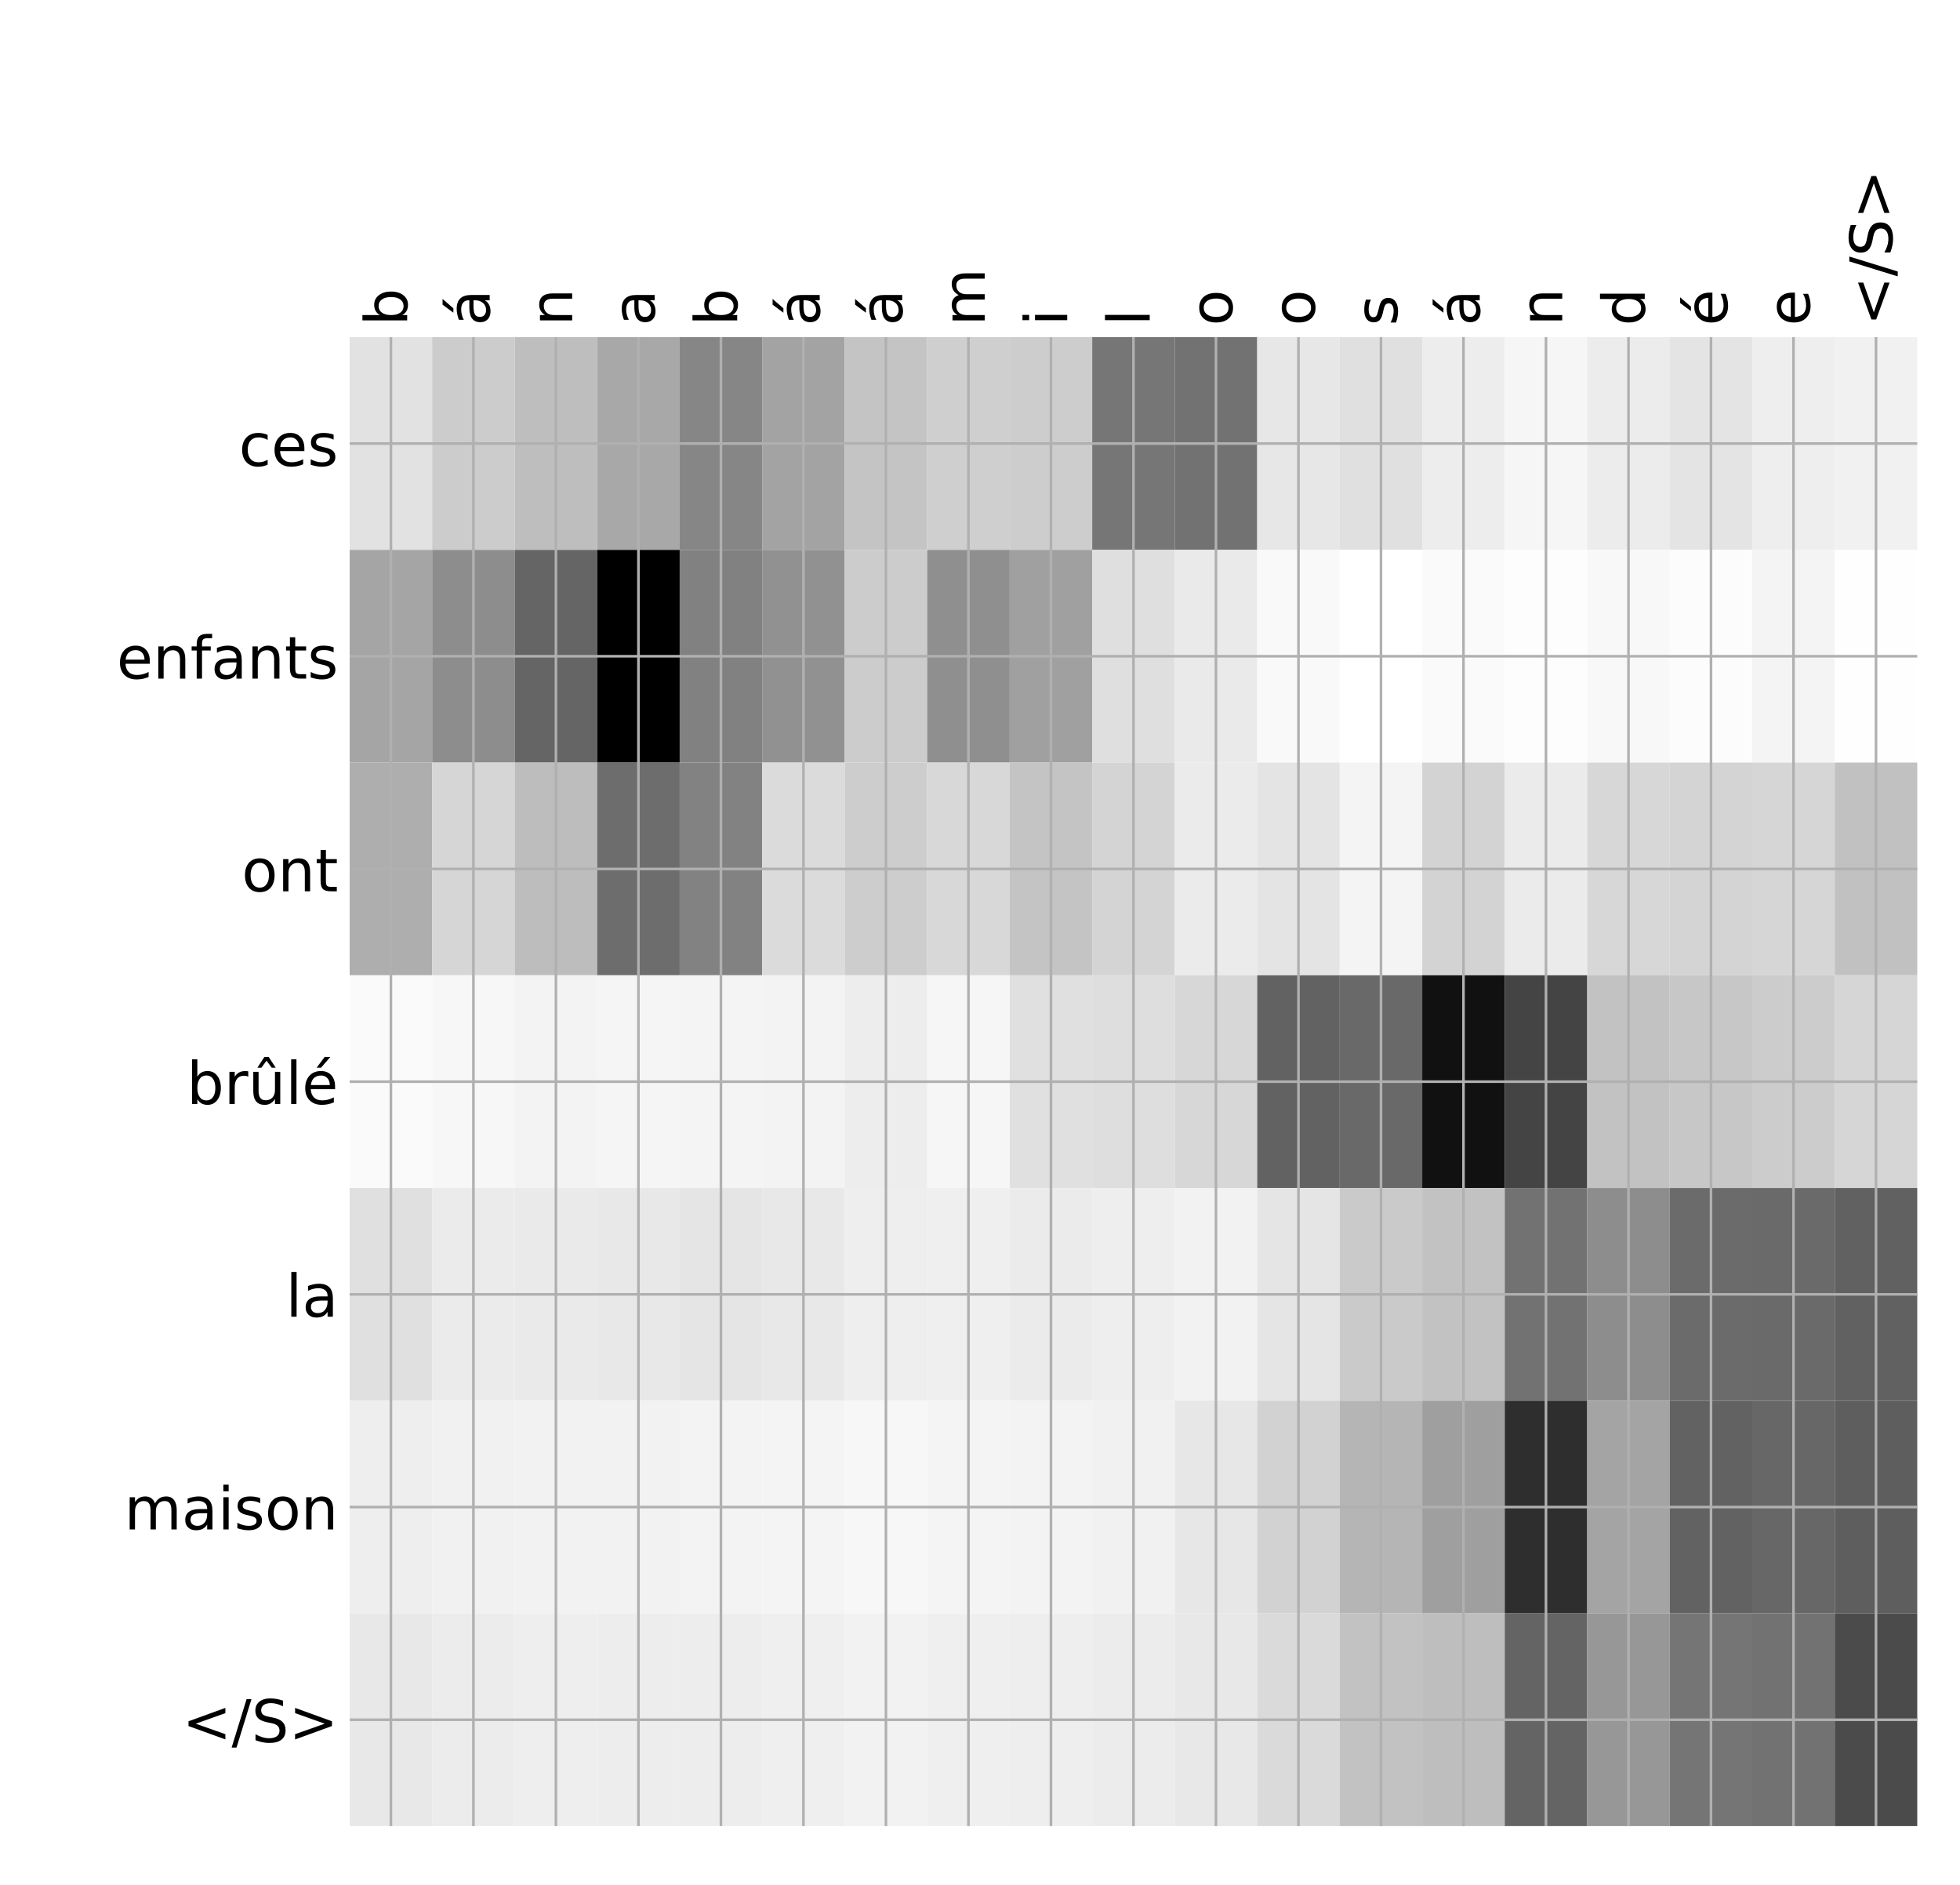 <?xml version="1.0" encoding="utf-8" standalone="no"?>
<!DOCTYPE svg PUBLIC "-//W3C//DTD SVG 1.1//EN"
  "http://www.w3.org/Graphics/SVG/1.1/DTD/svg11.dtd">
<!-- Created with matplotlib (http://matplotlib.org/) -->
<svg height="576pt" version="1.1" viewBox="0 0 599 576" width="599pt" xmlns="http://www.w3.org/2000/svg" xmlns:xlink="http://www.w3.org/1999/xlink">
 <defs>
  <style type="text/css">
*{stroke-linecap:butt;stroke-linejoin:round;}
  </style>
 </defs>
 <g id="figure_1">
  <g id="patch_1">
   <path d="M 0 576 
L 600 576 
L 600 0 
L 0 0 
z
" style="fill:#ffffff;"/>
  </g>
  <g id="axes_1">
   <g id="PolyCollection_1">
    <path clip-path="url(#p0ba48e7a9d)" d="M 106.862 103.033 
L 106.862 168.029 
L 132.076 168.029 
L 132.076 103.033 
L 106.862 103.033 
z
" style="fill:#e2e2e2;"/>
    <path clip-path="url(#p0ba48e7a9d)" d="M 132.076 103.033 
L 132.076 168.029 
L 157.291 168.029 
L 157.291 103.033 
L 132.076 103.033 
z
" style="fill:#cccccc;"/>
    <path clip-path="url(#p0ba48e7a9d)" d="M 157.291 103.033 
L 157.291 168.029 
L 182.505 168.029 
L 182.505 103.033 
L 157.291 103.033 
z
" style="fill:#bebebe;"/>
    <path clip-path="url(#p0ba48e7a9d)" d="M 182.505 103.033 
L 182.505 168.029 
L 207.72 168.029 
L 207.72 103.033 
L 182.505 103.033 
z
" style="fill:#a8a8a8;"/>
    <path clip-path="url(#p0ba48e7a9d)" d="M 207.72 103.033 
L 207.72 168.029 
L 232.934 168.029 
L 232.934 103.033 
L 207.72 103.033 
z
" style="fill:#868686;"/>
    <path clip-path="url(#p0ba48e7a9d)" d="M 232.934 103.033 
L 232.934 168.029 
L 258.149 168.029 
L 258.149 103.033 
L 232.934 103.033 
z
" style="fill:#a3a3a3;"/>
    <path clip-path="url(#p0ba48e7a9d)" d="M 258.149 103.033 
L 258.149 168.029 
L 283.363 168.029 
L 283.363 103.033 
L 258.149 103.033 
z
" style="fill:#c4c4c4;"/>
    <path clip-path="url(#p0ba48e7a9d)" d="M 283.363 103.033 
L 283.363 168.029 
L 308.578 168.029 
L 308.578 103.033 
L 283.363 103.033 
z
" style="fill:#cfcfcf;"/>
    <path clip-path="url(#p0ba48e7a9d)" d="M 308.578 103.033 
L 308.578 168.029 
L 333.792 168.029 
L 333.792 103.033 
L 308.578 103.033 
z
" style="fill:#cdcdcd;"/>
    <path clip-path="url(#p0ba48e7a9d)" d="M 333.792 103.033 
L 333.792 168.029 
L 359.007 168.029 
L 359.007 103.033 
L 333.792 103.033 
z
" style="fill:#767676;"/>
    <path clip-path="url(#p0ba48e7a9d)" d="M 359.007 103.033 
L 359.007 168.029 
L 384.221 168.029 
L 384.221 103.033 
L 359.007 103.033 
z
" style="fill:#727272;"/>
    <path clip-path="url(#p0ba48e7a9d)" d="M 384.221 103.033 
L 384.221 168.029 
L 409.436 168.029 
L 409.436 103.033 
L 384.221 103.033 
z
" style="fill:#e7e7e7;"/>
    <path clip-path="url(#p0ba48e7a9d)" d="M 409.436 103.033 
L 409.436 168.029 
L 434.65 168.029 
L 434.65 103.033 
L 409.436 103.033 
z
" style="fill:#e0e0e0;"/>
    <path clip-path="url(#p0ba48e7a9d)" d="M 434.65 103.033 
L 434.65 168.029 
L 459.865 168.029 
L 459.865 103.033 
L 434.65 103.033 
z
" style="fill:#ededed;"/>
    <path clip-path="url(#p0ba48e7a9d)" d="M 459.865 103.033 
L 459.865 168.029 
L 485.079 168.029 
L 485.079 103.033 
L 459.865 103.033 
z
" style="fill:#f6f6f6;"/>
    <path clip-path="url(#p0ba48e7a9d)" d="M 485.079 103.033 
L 485.079 168.029 
L 510.294 168.029 
L 510.294 103.033 
L 485.079 103.033 
z
" style="fill:#ececec;"/>
    <path clip-path="url(#p0ba48e7a9d)" d="M 510.294 103.033 
L 510.294 168.029 
L 535.508 168.029 
L 535.508 103.033 
L 510.294 103.033 
z
" style="fill:#e4e4e4;"/>
    <path clip-path="url(#p0ba48e7a9d)" d="M 535.508 103.033 
L 535.508 168.029 
L 560.723 168.029 
L 560.723 103.033 
L 535.508 103.033 
z
" style="fill:#eeeeee;"/>
    <path clip-path="url(#p0ba48e7a9d)" d="M 560.723 103.033 
L 560.723 168.029 
L 585.938 168.029 
L 585.938 103.033 
L 560.723 103.033 
z
" style="fill:#f1f1f1;"/>
    <path clip-path="url(#p0ba48e7a9d)" d="M 106.862 168.029 
L 106.862 233.024 
L 132.076 233.024 
L 132.076 168.029 
L 106.862 168.029 
z
" style="fill:#a5a5a5;"/>
    <path clip-path="url(#p0ba48e7a9d)" d="M 132.076 168.029 
L 132.076 233.024 
L 157.291 233.024 
L 157.291 168.029 
L 132.076 168.029 
z
" style="fill:#8d8d8d;"/>
    <path clip-path="url(#p0ba48e7a9d)" d="M 157.291 168.029 
L 157.291 233.024 
L 182.505 233.024 
L 182.505 168.029 
L 157.291 168.029 
z
" style="fill:#656565;"/>
    <path clip-path="url(#p0ba48e7a9d)" d="M 182.505 168.029 
L 182.505 233.024 
L 207.72 233.024 
L 207.72 168.029 
L 182.505 168.029 
z
"/>
    <path clip-path="url(#p0ba48e7a9d)" d="M 207.72 168.029 
L 207.72 233.024 
L 232.934 233.024 
L 232.934 168.029 
L 207.72 168.029 
z
" style="fill:#818181;"/>
    <path clip-path="url(#p0ba48e7a9d)" d="M 232.934 168.029 
L 232.934 233.024 
L 258.149 233.024 
L 258.149 168.029 
L 232.934 168.029 
z
" style="fill:#919191;"/>
    <path clip-path="url(#p0ba48e7a9d)" d="M 258.149 168.029 
L 258.149 233.024 
L 283.363 233.024 
L 283.363 168.029 
L 258.149 168.029 
z
" style="fill:#cccccc;"/>
    <path clip-path="url(#p0ba48e7a9d)" d="M 283.363 168.029 
L 283.363 233.024 
L 308.578 233.024 
L 308.578 168.029 
L 283.363 168.029 
z
" style="fill:#8f8f8f;"/>
    <path clip-path="url(#p0ba48e7a9d)" d="M 308.578 168.029 
L 308.578 233.024 
L 333.792 233.024 
L 333.792 168.029 
L 308.578 168.029 
z
" style="fill:#a0a0a0;"/>
    <path clip-path="url(#p0ba48e7a9d)" d="M 333.792 168.029 
L 333.792 233.024 
L 359.007 233.024 
L 359.007 168.029 
L 333.792 168.029 
z
" style="fill:#dfdfdf;"/>
    <path clip-path="url(#p0ba48e7a9d)" d="M 359.007 168.029 
L 359.007 233.024 
L 384.221 233.024 
L 384.221 168.029 
L 359.007 168.029 
z
" style="fill:#eaeaea;"/>
    <path clip-path="url(#p0ba48e7a9d)" d="M 384.221 168.029 
L 384.221 233.024 
L 409.436 233.024 
L 409.436 168.029 
L 384.221 168.029 
z
" style="fill:#f9f9f9;"/>
    <path clip-path="url(#p0ba48e7a9d)" d="M 409.436 168.029 
L 409.436 233.024 
L 434.65 233.024 
L 434.65 168.029 
L 409.436 168.029 
z
" style="fill:#ffffff;"/>
    <path clip-path="url(#p0ba48e7a9d)" d="M 434.65 168.029 
L 434.65 233.024 
L 459.865 233.024 
L 459.865 168.029 
L 434.65 168.029 
z
" style="fill:#fafafa;"/>
    <path clip-path="url(#p0ba48e7a9d)" d="M 459.865 168.029 
L 459.865 233.024 
L 485.079 233.024 
L 485.079 168.029 
L 459.865 168.029 
z
" style="fill:#fdfdfd;"/>
    <path clip-path="url(#p0ba48e7a9d)" d="M 485.079 168.029 
L 485.079 233.024 
L 510.294 233.024 
L 510.294 168.029 
L 485.079 168.029 
z
" style="fill:#f8f8f8;"/>
    <path clip-path="url(#p0ba48e7a9d)" d="M 510.294 168.029 
L 510.294 233.024 
L 535.508 233.024 
L 535.508 168.029 
L 510.294 168.029 
z
" style="fill:#fcfcfc;"/>
    <path clip-path="url(#p0ba48e7a9d)" d="M 535.508 168.029 
L 535.508 233.024 
L 560.723 233.024 
L 560.723 168.029 
L 535.508 168.029 
z
" style="fill:#f4f4f4;"/>
    <path clip-path="url(#p0ba48e7a9d)" d="M 560.723 168.029 
L 560.723 233.024 
L 585.938 233.024 
L 585.938 168.029 
L 560.723 168.029 
z
" style="fill:#fefefe;"/>
    <path clip-path="url(#p0ba48e7a9d)" d="M 106.862 233.024 
L 106.862 298.019 
L 132.076 298.019 
L 132.076 233.024 
L 106.862 233.024 
z
" style="fill:#aeaeae;"/>
    <path clip-path="url(#p0ba48e7a9d)" d="M 132.076 233.024 
L 132.076 298.019 
L 157.291 298.019 
L 157.291 233.024 
L 132.076 233.024 
z
" style="fill:#d6d6d6;"/>
    <path clip-path="url(#p0ba48e7a9d)" d="M 157.291 233.024 
L 157.291 298.019 
L 182.505 298.019 
L 182.505 233.024 
L 157.291 233.024 
z
" style="fill:#bdbdbd;"/>
    <path clip-path="url(#p0ba48e7a9d)" d="M 182.505 233.024 
L 182.505 298.019 
L 207.72 298.019 
L 207.72 233.024 
L 182.505 233.024 
z
" style="fill:#6d6d6d;"/>
    <path clip-path="url(#p0ba48e7a9d)" d="M 207.72 233.024 
L 207.72 298.019 
L 232.934 298.019 
L 232.934 233.024 
L 207.72 233.024 
z
" style="fill:#828282;"/>
    <path clip-path="url(#p0ba48e7a9d)" d="M 232.934 233.024 
L 232.934 298.019 
L 258.149 298.019 
L 258.149 233.024 
L 232.934 233.024 
z
" style="fill:#dbdbdb;"/>
    <path clip-path="url(#p0ba48e7a9d)" d="M 258.149 233.024 
L 258.149 298.019 
L 283.363 298.019 
L 283.363 233.024 
L 258.149 233.024 
z
" style="fill:#cdcdcd;"/>
    <path clip-path="url(#p0ba48e7a9d)" d="M 283.363 233.024 
L 283.363 298.019 
L 308.578 298.019 
L 308.578 233.024 
L 283.363 233.024 
z
" style="fill:#d8d8d8;"/>
    <path clip-path="url(#p0ba48e7a9d)" d="M 308.578 233.024 
L 308.578 298.019 
L 333.792 298.019 
L 333.792 233.024 
L 308.578 233.024 
z
" style="fill:#c4c4c4;"/>
    <path clip-path="url(#p0ba48e7a9d)" d="M 333.792 233.024 
L 333.792 298.019 
L 359.007 298.019 
L 359.007 233.024 
L 333.792 233.024 
z
" style="fill:#d4d4d4;"/>
    <path clip-path="url(#p0ba48e7a9d)" d="M 359.007 233.024 
L 359.007 298.019 
L 384.221 298.019 
L 384.221 233.024 
L 359.007 233.024 
z
" style="fill:#ebebeb;"/>
    <path clip-path="url(#p0ba48e7a9d)" d="M 384.221 233.024 
L 384.221 298.019 
L 409.436 298.019 
L 409.436 233.024 
L 384.221 233.024 
z
" style="fill:#e4e4e4;"/>
    <path clip-path="url(#p0ba48e7a9d)" d="M 409.436 233.024 
L 409.436 298.019 
L 434.65 298.019 
L 434.65 233.024 
L 409.436 233.024 
z
" style="fill:#f4f4f4;"/>
    <path clip-path="url(#p0ba48e7a9d)" d="M 434.65 233.024 
L 434.65 298.019 
L 459.865 298.019 
L 459.865 233.024 
L 434.65 233.024 
z
" style="fill:#d3d3d3;"/>
    <path clip-path="url(#p0ba48e7a9d)" d="M 459.865 233.024 
L 459.865 298.019 
L 485.079 298.019 
L 485.079 233.024 
L 459.865 233.024 
z
" style="fill:#ebebeb;"/>
    <path clip-path="url(#p0ba48e7a9d)" d="M 485.079 233.024 
L 485.079 298.019 
L 510.294 298.019 
L 510.294 233.024 
L 485.079 233.024 
z
" style="fill:#d7d7d7;"/>
    <path clip-path="url(#p0ba48e7a9d)" d="M 510.294 233.024 
L 510.294 298.019 
L 535.508 298.019 
L 535.508 233.024 
L 510.294 233.024 
z
" style="fill:#d4d4d4;"/>
    <path clip-path="url(#p0ba48e7a9d)" d="M 535.508 233.024 
L 535.508 298.019 
L 560.723 298.019 
L 560.723 233.024 
L 535.508 233.024 
z
" style="fill:#d6d6d6;"/>
    <path clip-path="url(#p0ba48e7a9d)" d="M 560.723 233.024 
L 560.723 298.019 
L 585.938 298.019 
L 585.938 233.024 
L 560.723 233.024 
z
" style="fill:#c1c1c1;"/>
    <path clip-path="url(#p0ba48e7a9d)" d="M 106.862 298.019 
L 106.862 363.014 
L 132.076 363.014 
L 132.076 298.019 
L 106.862 298.019 
z
" style="fill:#fafafa;"/>
    <path clip-path="url(#p0ba48e7a9d)" d="M 132.076 298.019 
L 132.076 363.014 
L 157.291 363.014 
L 157.291 298.019 
L 132.076 298.019 
z
" style="fill:#f7f7f7;"/>
    <path clip-path="url(#p0ba48e7a9d)" d="M 157.291 298.019 
L 157.291 363.014 
L 182.505 363.014 
L 182.505 298.019 
L 157.291 298.019 
z
" style="fill:#f3f3f3;"/>
    <path clip-path="url(#p0ba48e7a9d)" d="M 182.505 298.019 
L 182.505 363.014 
L 207.72 363.014 
L 207.72 298.019 
L 182.505 298.019 
z
" style="fill:#f5f5f5;"/>
    <path clip-path="url(#p0ba48e7a9d)" d="M 207.72 298.019 
L 207.72 363.014 
L 232.934 363.014 
L 232.934 298.019 
L 207.72 298.019 
z
" style="fill:#f4f4f4;"/>
    <path clip-path="url(#p0ba48e7a9d)" d="M 232.934 298.019 
L 232.934 363.014 
L 258.149 363.014 
L 258.149 298.019 
L 232.934 298.019 
z
" style="fill:#f3f3f3;"/>
    <path clip-path="url(#p0ba48e7a9d)" d="M 258.149 298.019 
L 258.149 363.014 
L 283.363 363.014 
L 283.363 298.019 
L 258.149 298.019 
z
" style="fill:#ededed;"/>
    <path clip-path="url(#p0ba48e7a9d)" d="M 283.363 298.019 
L 283.363 363.014 
L 308.578 363.014 
L 308.578 298.019 
L 283.363 298.019 
z
" style="fill:#f6f6f6;"/>
    <path clip-path="url(#p0ba48e7a9d)" d="M 308.578 298.019 
L 308.578 363.014 
L 333.792 363.014 
L 333.792 298.019 
L 308.578 298.019 
z
" style="fill:#e0e0e0;"/>
    <path clip-path="url(#p0ba48e7a9d)" d="M 333.792 298.019 
L 333.792 363.014 
L 359.007 363.014 
L 359.007 298.019 
L 333.792 298.019 
z
" style="fill:#dedede;"/>
    <path clip-path="url(#p0ba48e7a9d)" d="M 359.007 298.019 
L 359.007 363.014 
L 384.221 363.014 
L 384.221 298.019 
L 359.007 298.019 
z
" style="fill:#d7d7d7;"/>
    <path clip-path="url(#p0ba48e7a9d)" d="M 384.221 298.019 
L 384.221 363.014 
L 409.436 363.014 
L 409.436 298.019 
L 384.221 298.019 
z
" style="fill:#626262;"/>
    <path clip-path="url(#p0ba48e7a9d)" d="M 409.436 298.019 
L 409.436 363.014 
L 434.65 363.014 
L 434.65 298.019 
L 409.436 298.019 
z
" style="fill:#696969;"/>
    <path clip-path="url(#p0ba48e7a9d)" d="M 434.65 298.019 
L 434.65 363.014 
L 459.865 363.014 
L 459.865 298.019 
L 434.65 298.019 
z
" style="fill:#111111;"/>
    <path clip-path="url(#p0ba48e7a9d)" d="M 459.865 298.019 
L 459.865 363.014 
L 485.079 363.014 
L 485.079 298.019 
L 459.865 298.019 
z
" style="fill:#444444;"/>
    <path clip-path="url(#p0ba48e7a9d)" d="M 485.079 298.019 
L 485.079 363.014 
L 510.294 363.014 
L 510.294 298.019 
L 485.079 298.019 
z
" style="fill:#c2c2c2;"/>
    <path clip-path="url(#p0ba48e7a9d)" d="M 510.294 298.019 
L 510.294 363.014 
L 535.508 363.014 
L 535.508 298.019 
L 510.294 298.019 
z
" style="fill:#c7c7c7;"/>
    <path clip-path="url(#p0ba48e7a9d)" d="M 535.508 298.019 
L 535.508 363.014 
L 560.723 363.014 
L 560.723 298.019 
L 535.508 298.019 
z
" style="fill:#cccccc;"/>
    <path clip-path="url(#p0ba48e7a9d)" d="M 560.723 298.019 
L 560.723 363.014 
L 585.938 363.014 
L 585.938 298.019 
L 560.723 298.019 
z
" style="fill:#d6d6d6;"/>
    <path clip-path="url(#p0ba48e7a9d)" d="M 106.862 363.014 
L 106.862 428.01 
L 132.076 428.01 
L 132.076 363.014 
L 106.862 363.014 
z
" style="fill:#e0e0e0;"/>
    <path clip-path="url(#p0ba48e7a9d)" d="M 132.076 363.014 
L 132.076 428.01 
L 157.291 428.01 
L 157.291 363.014 
L 132.076 363.014 
z
" style="fill:#ebebeb;"/>
    <path clip-path="url(#p0ba48e7a9d)" d="M 157.291 363.014 
L 157.291 428.01 
L 182.505 428.01 
L 182.505 363.014 
L 157.291 363.014 
z
" style="fill:#eaeaea;"/>
    <path clip-path="url(#p0ba48e7a9d)" d="M 182.505 363.014 
L 182.505 428.01 
L 207.72 428.01 
L 207.72 363.014 
L 182.505 363.014 
z
" style="fill:#e8e8e8;"/>
    <path clip-path="url(#p0ba48e7a9d)" d="M 207.72 363.014 
L 207.72 428.01 
L 232.934 428.01 
L 232.934 363.014 
L 207.72 363.014 
z
" style="fill:#e5e5e5;"/>
    <path clip-path="url(#p0ba48e7a9d)" d="M 232.934 363.014 
L 232.934 428.01 
L 258.149 428.01 
L 258.149 363.014 
L 232.934 363.014 
z
" style="fill:#e8e8e8;"/>
    <path clip-path="url(#p0ba48e7a9d)" d="M 258.149 363.014 
L 258.149 428.01 
L 283.363 428.01 
L 283.363 363.014 
L 258.149 363.014 
z
" style="fill:#eeeeee;"/>
    <path clip-path="url(#p0ba48e7a9d)" d="M 283.363 363.014 
L 283.363 428.01 
L 308.578 428.01 
L 308.578 363.014 
L 283.363 363.014 
z
" style="fill:#efefef;"/>
    <path clip-path="url(#p0ba48e7a9d)" d="M 308.578 363.014 
L 308.578 428.01 
L 333.792 428.01 
L 333.792 363.014 
L 308.578 363.014 
z
" style="fill:#ebebeb;"/>
    <path clip-path="url(#p0ba48e7a9d)" d="M 333.792 363.014 
L 333.792 428.01 
L 359.007 428.01 
L 359.007 363.014 
L 333.792 363.014 
z
" style="fill:#eeeeee;"/>
    <path clip-path="url(#p0ba48e7a9d)" d="M 359.007 363.014 
L 359.007 428.01 
L 384.221 428.01 
L 384.221 363.014 
L 359.007 363.014 
z
" style="fill:#f2f2f2;"/>
    <path clip-path="url(#p0ba48e7a9d)" d="M 384.221 363.014 
L 384.221 428.01 
L 409.436 428.01 
L 409.436 363.014 
L 384.221 363.014 
z
" style="fill:#e5e5e5;"/>
    <path clip-path="url(#p0ba48e7a9d)" d="M 409.436 363.014 
L 409.436 428.01 
L 434.65 428.01 
L 434.65 363.014 
L 409.436 363.014 
z
" style="fill:#cacaca;"/>
    <path clip-path="url(#p0ba48e7a9d)" d="M 434.65 363.014 
L 434.65 428.01 
L 459.865 428.01 
L 459.865 363.014 
L 434.65 363.014 
z
" style="fill:#c2c2c2;"/>
    <path clip-path="url(#p0ba48e7a9d)" d="M 459.865 363.014 
L 459.865 428.01 
L 485.079 428.01 
L 485.079 363.014 
L 459.865 363.014 
z
" style="fill:#727272;"/>
    <path clip-path="url(#p0ba48e7a9d)" d="M 485.079 363.014 
L 485.079 428.01 
L 510.294 428.01 
L 510.294 363.014 
L 485.079 363.014 
z
" style="fill:#8d8d8d;"/>
    <path clip-path="url(#p0ba48e7a9d)" d="M 510.294 363.014 
L 510.294 428.01 
L 535.508 428.01 
L 535.508 363.014 
L 510.294 363.014 
z
" style="fill:#6b6b6b;"/>
    <path clip-path="url(#p0ba48e7a9d)" d="M 535.508 363.014 
L 535.508 428.01 
L 560.723 428.01 
L 560.723 363.014 
L 535.508 363.014 
z
" style="fill:#6a6a6a;"/>
    <path clip-path="url(#p0ba48e7a9d)" d="M 560.723 363.014 
L 560.723 428.01 
L 585.938 428.01 
L 585.938 363.014 
L 560.723 363.014 
z
" style="fill:#616161;"/>
    <path clip-path="url(#p0ba48e7a9d)" d="M 106.862 428.01 
L 106.862 493.005 
L 132.076 493.005 
L 132.076 428.01 
L 106.862 428.01 
z
" style="fill:#eeeeee;"/>
    <path clip-path="url(#p0ba48e7a9d)" d="M 132.076 428.01 
L 132.076 493.005 
L 157.291 493.005 
L 157.291 428.01 
L 132.076 428.01 
z
" style="fill:#f1f1f1;"/>
    <path clip-path="url(#p0ba48e7a9d)" d="M 157.291 428.01 
L 157.291 493.005 
L 182.505 493.005 
L 182.505 428.01 
L 157.291 428.01 
z
" style="fill:#f2f2f2;"/>
    <path clip-path="url(#p0ba48e7a9d)" d="M 182.505 428.01 
L 182.505 493.005 
L 207.72 493.005 
L 207.72 428.01 
L 182.505 428.01 
z
" style="fill:#f2f2f2;"/>
    <path clip-path="url(#p0ba48e7a9d)" d="M 207.72 428.01 
L 207.72 493.005 
L 232.934 493.005 
L 232.934 428.01 
L 207.72 428.01 
z
" style="fill:#f3f3f3;"/>
    <path clip-path="url(#p0ba48e7a9d)" d="M 232.934 428.01 
L 232.934 493.005 
L 258.149 493.005 
L 258.149 428.01 
L 232.934 428.01 
z
" style="fill:#f4f4f4;"/>
    <path clip-path="url(#p0ba48e7a9d)" d="M 258.149 428.01 
L 258.149 493.005 
L 283.363 493.005 
L 283.363 428.01 
L 258.149 428.01 
z
" style="fill:#f7f7f7;"/>
    <path clip-path="url(#p0ba48e7a9d)" d="M 283.363 428.01 
L 283.363 493.005 
L 308.578 493.005 
L 308.578 428.01 
L 283.363 428.01 
z
" style="fill:#f4f4f4;"/>
    <path clip-path="url(#p0ba48e7a9d)" d="M 308.578 428.01 
L 308.578 493.005 
L 333.792 493.005 
L 333.792 428.01 
L 308.578 428.01 
z
" style="fill:#f3f3f3;"/>
    <path clip-path="url(#p0ba48e7a9d)" d="M 333.792 428.01 
L 333.792 493.005 
L 359.007 493.005 
L 359.007 428.01 
L 333.792 428.01 
z
" style="fill:#f1f1f1;"/>
    <path clip-path="url(#p0ba48e7a9d)" d="M 359.007 428.01 
L 359.007 493.005 
L 384.221 493.005 
L 384.221 428.01 
L 359.007 428.01 
z
" style="fill:#e7e7e7;"/>
    <path clip-path="url(#p0ba48e7a9d)" d="M 384.221 428.01 
L 384.221 493.005 
L 409.436 493.005 
L 409.436 428.01 
L 384.221 428.01 
z
" style="fill:#d2d2d2;"/>
    <path clip-path="url(#p0ba48e7a9d)" d="M 409.436 428.01 
L 409.436 493.005 
L 434.65 493.005 
L 434.65 428.01 
L 409.436 428.01 
z
" style="fill:#b5b5b5;"/>
    <path clip-path="url(#p0ba48e7a9d)" d="M 434.65 428.01 
L 434.65 493.005 
L 459.865 493.005 
L 459.865 428.01 
L 434.65 428.01 
z
" style="fill:#9f9f9f;"/>
    <path clip-path="url(#p0ba48e7a9d)" d="M 459.865 428.01 
L 459.865 493.005 
L 485.079 493.005 
L 485.079 428.01 
L 459.865 428.01 
z
" style="fill:#2e2e2e;"/>
    <path clip-path="url(#p0ba48e7a9d)" d="M 485.079 428.01 
L 485.079 493.005 
L 510.294 493.005 
L 510.294 428.01 
L 485.079 428.01 
z
" style="fill:#a4a4a4;"/>
    <path clip-path="url(#p0ba48e7a9d)" d="M 510.294 428.01 
L 510.294 493.005 
L 535.508 493.005 
L 535.508 428.01 
L 510.294 428.01 
z
" style="fill:#626262;"/>
    <path clip-path="url(#p0ba48e7a9d)" d="M 535.508 428.01 
L 535.508 493.005 
L 560.723 493.005 
L 560.723 428.01 
L 535.508 428.01 
z
" style="fill:#676767;"/>
    <path clip-path="url(#p0ba48e7a9d)" d="M 560.723 428.01 
L 560.723 493.005 
L 585.938 493.005 
L 585.938 428.01 
L 560.723 428.01 
z
" style="fill:#5e5e5e;"/>
    <path clip-path="url(#p0ba48e7a9d)" d="M 106.862 493.005 
L 106.862 558 
L 132.076 558 
L 132.076 493.005 
L 106.862 493.005 
z
" style="fill:#e8e8e8;"/>
    <path clip-path="url(#p0ba48e7a9d)" d="M 132.076 493.005 
L 132.076 558 
L 157.291 558 
L 157.291 493.005 
L 132.076 493.005 
z
" style="fill:#ececec;"/>
    <path clip-path="url(#p0ba48e7a9d)" d="M 157.291 493.005 
L 157.291 558 
L 182.505 558 
L 182.505 493.005 
L 157.291 493.005 
z
" style="fill:#eeeeee;"/>
    <path clip-path="url(#p0ba48e7a9d)" d="M 182.505 493.005 
L 182.505 558 
L 207.72 558 
L 207.72 493.005 
L 182.505 493.005 
z
" style="fill:#ededed;"/>
    <path clip-path="url(#p0ba48e7a9d)" d="M 207.72 493.005 
L 207.72 558 
L 232.934 558 
L 232.934 493.005 
L 207.72 493.005 
z
" style="fill:#ededed;"/>
    <path clip-path="url(#p0ba48e7a9d)" d="M 232.934 493.005 
L 232.934 558 
L 258.149 558 
L 258.149 493.005 
L 232.934 493.005 
z
" style="fill:#efefef;"/>
    <path clip-path="url(#p0ba48e7a9d)" d="M 258.149 493.005 
L 258.149 558 
L 283.363 558 
L 283.363 493.005 
L 258.149 493.005 
z
" style="fill:#f2f2f2;"/>
    <path clip-path="url(#p0ba48e7a9d)" d="M 283.363 493.005 
L 283.363 558 
L 308.578 558 
L 308.578 493.005 
L 283.363 493.005 
z
" style="fill:#efefef;"/>
    <path clip-path="url(#p0ba48e7a9d)" d="M 308.578 493.005 
L 308.578 558 
L 333.792 558 
L 333.792 493.005 
L 308.578 493.005 
z
" style="fill:#eeeeee;"/>
    <path clip-path="url(#p0ba48e7a9d)" d="M 333.792 493.005 
L 333.792 558 
L 359.007 558 
L 359.007 493.005 
L 333.792 493.005 
z
" style="fill:#ececec;"/>
    <path clip-path="url(#p0ba48e7a9d)" d="M 359.007 493.005 
L 359.007 558 
L 384.221 558 
L 384.221 493.005 
L 359.007 493.005 
z
" style="fill:#e8e8e8;"/>
    <path clip-path="url(#p0ba48e7a9d)" d="M 384.221 493.005 
L 384.221 558 
L 409.436 558 
L 409.436 493.005 
L 384.221 493.005 
z
" style="fill:#dadada;"/>
    <path clip-path="url(#p0ba48e7a9d)" d="M 409.436 493.005 
L 409.436 558 
L 434.65 558 
L 434.65 493.005 
L 409.436 493.005 
z
" style="fill:#c2c2c2;"/>
    <path clip-path="url(#p0ba48e7a9d)" d="M 434.65 493.005 
L 434.65 558 
L 459.865 558 
L 459.865 493.005 
L 434.65 493.005 
z
" style="fill:#bebebe;"/>
    <path clip-path="url(#p0ba48e7a9d)" d="M 459.865 493.005 
L 459.865 558 
L 485.079 558 
L 485.079 493.005 
L 459.865 493.005 
z
" style="fill:#646464;"/>
    <path clip-path="url(#p0ba48e7a9d)" d="M 485.079 493.005 
L 485.079 558 
L 510.294 558 
L 510.294 493.005 
L 485.079 493.005 
z
" style="fill:#979797;"/>
    <path clip-path="url(#p0ba48e7a9d)" d="M 510.294 493.005 
L 510.294 558 
L 535.508 558 
L 535.508 493.005 
L 510.294 493.005 
z
" style="fill:#757575;"/>
    <path clip-path="url(#p0ba48e7a9d)" d="M 535.508 493.005 
L 535.508 558 
L 560.723 558 
L 560.723 493.005 
L 535.508 493.005 
z
" style="fill:#727272;"/>
    <path clip-path="url(#p0ba48e7a9d)" d="M 560.723 493.005 
L 560.723 558 
L 585.938 558 
L 585.938 493.005 
L 560.723 493.005 
z
" style="fill:#4b4b4b;"/>
   </g>
   <g id="matplotlib.axis_1">
    <g id="xtick_1">
     <g id="line2d_1">
      <path clip-path="url(#p0ba48e7a9d)" d="M 119.469 558 
L 119.469 103.033 
" style="fill:none;stroke:#b0b0b0;stroke-linecap:square;stroke-width:0.8;"/>
     </g>
     <g id="line2d_2"/>
     <g id="text_1">
      <!-- b -->
      <defs>
       <path d="M 48.688 27.297 
Q 48.688 37.203 44.609 42.844 
Q 40.531 48.484 33.406 48.484 
Q 26.266 48.484 22.188 42.844 
Q 18.109 37.203 18.109 27.297 
Q 18.109 17.391 22.188 11.75 
Q 26.266 6.109 33.406 6.109 
Q 40.531 6.109 44.609 11.75 
Q 48.688 17.391 48.688 27.297 
z
M 18.109 46.391 
Q 20.953 51.266 25.266 53.625 
Q 29.594 56 35.594 56 
Q 45.562 56 51.781 48.094 
Q 58.016 40.188 58.016 27.297 
Q 58.016 14.406 51.781 6.484 
Q 45.562 -1.422 35.594 -1.422 
Q 29.594 -1.422 25.266 0.953 
Q 20.953 3.328 18.109 8.203 
L 18.109 0 
L 9.078 0 
L 9.078 75.984 
L 18.109 75.984 
z
" id="DejaVuSans-62"/>
      </defs>
      <g transform="translate(124.436 99.533)rotate(-90)scale(0.18 -0.18)">
       <use xlink:href="#DejaVuSans-62"/>
      </g>
     </g>
    </g>
    <g id="xtick_2">
     <g id="line2d_3">
      <path clip-path="url(#p0ba48e7a9d)" d="M 144.684 558 
L 144.684 103.033 
" style="fill:none;stroke:#b0b0b0;stroke-linecap:square;stroke-width:0.8;"/>
     </g>
     <g id="line2d_4"/>
     <g id="text_2">
      <!-- á -->
      <defs>
       <path d="M 34.281 27.484 
Q 23.391 27.484 19.188 25 
Q 14.984 22.516 14.984 16.5 
Q 14.984 11.719 18.141 8.906 
Q 21.297 6.109 26.703 6.109 
Q 34.188 6.109 38.703 11.406 
Q 43.219 16.703 43.219 25.484 
L 43.219 27.484 
z
M 52.203 31.203 
L 52.203 0 
L 43.219 0 
L 43.219 8.297 
Q 40.141 3.328 35.547 0.953 
Q 30.953 -1.422 24.312 -1.422 
Q 15.922 -1.422 10.953 3.297 
Q 6 8.016 6 15.922 
Q 6 25.141 12.172 29.828 
Q 18.359 34.516 30.609 34.516 
L 43.219 34.516 
L 43.219 35.406 
Q 43.219 41.609 39.141 45 
Q 35.062 48.391 27.688 48.391 
Q 23 48.391 18.547 47.266 
Q 14.109 46.141 10.016 43.891 
L 10.016 52.203 
Q 14.938 54.109 19.578 55.047 
Q 24.219 56 28.609 56 
Q 40.484 56 46.344 49.844 
Q 52.203 43.703 52.203 31.203 
z
M 35.781 79.984 
L 45.5 79.984 
L 29.594 61.625 
L 22.109 61.625 
z
" id="DejaVuSans-e1"/>
      </defs>
      <g transform="translate(149.651 99.533)rotate(-90)scale(0.18 -0.18)">
       <use xlink:href="#DejaVuSans-e1"/>
      </g>
     </g>
    </g>
    <g id="xtick_3">
     <g id="line2d_5">
      <path clip-path="url(#p0ba48e7a9d)" d="M 169.898 558 
L 169.898 103.033 
" style="fill:none;stroke:#b0b0b0;stroke-linecap:square;stroke-width:0.8;"/>
     </g>
     <g id="line2d_6"/>
     <g id="text_3">
      <!-- n -->
      <defs>
       <path d="M 54.891 33.016 
L 54.891 0 
L 45.906 0 
L 45.906 32.719 
Q 45.906 40.484 42.875 44.328 
Q 39.844 48.188 33.797 48.188 
Q 26.516 48.188 22.312 43.547 
Q 18.109 38.922 18.109 30.906 
L 18.109 0 
L 9.078 0 
L 9.078 54.688 
L 18.109 54.688 
L 18.109 46.188 
Q 21.344 51.125 25.703 53.562 
Q 30.078 56 35.797 56 
Q 45.219 56 50.047 50.172 
Q 54.891 44.344 54.891 33.016 
z
" id="DejaVuSans-6e"/>
      </defs>
      <g transform="translate(174.865 99.533)rotate(-90)scale(0.18 -0.18)">
       <use xlink:href="#DejaVuSans-6e"/>
      </g>
     </g>
    </g>
    <g id="xtick_4">
     <g id="line2d_7">
      <path clip-path="url(#p0ba48e7a9d)" d="M 195.113 558 
L 195.113 103.033 
" style="fill:none;stroke:#b0b0b0;stroke-linecap:square;stroke-width:0.8;"/>
     </g>
     <g id="line2d_8"/>
     <g id="text_4">
      <!-- a -->
      <defs>
       <path d="M 34.281 27.484 
Q 23.391 27.484 19.188 25 
Q 14.984 22.516 14.984 16.5 
Q 14.984 11.719 18.141 8.906 
Q 21.297 6.109 26.703 6.109 
Q 34.188 6.109 38.703 11.406 
Q 43.219 16.703 43.219 25.484 
L 43.219 27.484 
z
M 52.203 31.203 
L 52.203 0 
L 43.219 0 
L 43.219 8.297 
Q 40.141 3.328 35.547 0.953 
Q 30.953 -1.422 24.312 -1.422 
Q 15.922 -1.422 10.953 3.297 
Q 6 8.016 6 15.922 
Q 6 25.141 12.172 29.828 
Q 18.359 34.516 30.609 34.516 
L 43.219 34.516 
L 43.219 35.406 
Q 43.219 41.609 39.141 45 
Q 35.062 48.391 27.688 48.391 
Q 23 48.391 18.547 47.266 
Q 14.109 46.141 10.016 43.891 
L 10.016 52.203 
Q 14.938 54.109 19.578 55.047 
Q 24.219 56 28.609 56 
Q 40.484 56 46.344 49.844 
Q 52.203 43.703 52.203 31.203 
z
" id="DejaVuSans-61"/>
      </defs>
      <g transform="translate(200.08 99.533)rotate(-90)scale(0.18 -0.18)">
       <use xlink:href="#DejaVuSans-61"/>
      </g>
     </g>
    </g>
    <g id="xtick_5">
     <g id="line2d_9">
      <path clip-path="url(#p0ba48e7a9d)" d="M 220.327 558 
L 220.327 103.033 
" style="fill:none;stroke:#b0b0b0;stroke-linecap:square;stroke-width:0.8;"/>
     </g>
     <g id="line2d_10"/>
     <g id="text_5">
      <!-- b -->
      <g transform="translate(225.294 99.533)rotate(-90)scale(0.18 -0.18)">
       <use xlink:href="#DejaVuSans-62"/>
      </g>
     </g>
    </g>
    <g id="xtick_6">
     <g id="line2d_11">
      <path clip-path="url(#p0ba48e7a9d)" d="M 245.542 558 
L 245.542 103.033 
" style="fill:none;stroke:#b0b0b0;stroke-linecap:square;stroke-width:0.8;"/>
     </g>
     <g id="line2d_12"/>
     <g id="text_6">
      <!-- á -->
      <g transform="translate(250.509 99.533)rotate(-90)scale(0.18 -0.18)">
       <use xlink:href="#DejaVuSans-e1"/>
      </g>
     </g>
    </g>
    <g id="xtick_7">
     <g id="line2d_13">
      <path clip-path="url(#p0ba48e7a9d)" d="M 270.756 558 
L 270.756 103.033 
" style="fill:none;stroke:#b0b0b0;stroke-linecap:square;stroke-width:0.8;"/>
     </g>
     <g id="line2d_14"/>
     <g id="text_7">
      <!-- á -->
      <g transform="translate(275.723 99.533)rotate(-90)scale(0.18 -0.18)">
       <use xlink:href="#DejaVuSans-e1"/>
      </g>
     </g>
    </g>
    <g id="xtick_8">
     <g id="line2d_15">
      <path clip-path="url(#p0ba48e7a9d)" d="M 295.971 558 
L 295.971 103.033 
" style="fill:none;stroke:#b0b0b0;stroke-linecap:square;stroke-width:0.8;"/>
     </g>
     <g id="line2d_16"/>
     <g id="text_8">
      <!-- m -->
      <defs>
       <path d="M 52 44.188 
Q 55.375 50.25 60.062 53.125 
Q 64.75 56 71.094 56 
Q 79.641 56 84.281 50.016 
Q 88.922 44.047 88.922 33.016 
L 88.922 0 
L 79.891 0 
L 79.891 32.719 
Q 79.891 40.578 77.094 44.375 
Q 74.312 48.188 68.609 48.188 
Q 61.625 48.188 57.562 43.547 
Q 53.516 38.922 53.516 30.906 
L 53.516 0 
L 44.484 0 
L 44.484 32.719 
Q 44.484 40.625 41.703 44.406 
Q 38.922 48.188 33.109 48.188 
Q 26.219 48.188 22.156 43.531 
Q 18.109 38.875 18.109 30.906 
L 18.109 0 
L 9.078 0 
L 9.078 54.688 
L 18.109 54.688 
L 18.109 46.188 
Q 21.188 51.219 25.484 53.609 
Q 29.781 56 35.688 56 
Q 41.656 56 45.828 52.969 
Q 50 49.953 52 44.188 
z
" id="DejaVuSans-6d"/>
      </defs>
      <g transform="translate(300.938 99.533)rotate(-90)scale(0.18 -0.18)">
       <use xlink:href="#DejaVuSans-6d"/>
      </g>
     </g>
    </g>
    <g id="xtick_9">
     <g id="line2d_17">
      <path clip-path="url(#p0ba48e7a9d)" d="M 321.185 558 
L 321.185 103.033 
" style="fill:none;stroke:#b0b0b0;stroke-linecap:square;stroke-width:0.8;"/>
     </g>
     <g id="line2d_18"/>
     <g id="text_9">
      <!-- i -->
      <defs>
       <path d="M 9.422 54.688 
L 18.406 54.688 
L 18.406 0 
L 9.422 0 
z
M 9.422 75.984 
L 18.406 75.984 
L 18.406 64.594 
L 9.422 64.594 
z
" id="DejaVuSans-69"/>
      </defs>
      <g transform="translate(326.152 99.533)rotate(-90)scale(0.18 -0.18)">
       <use xlink:href="#DejaVuSans-69"/>
      </g>
     </g>
    </g>
    <g id="xtick_10">
     <g id="line2d_19">
      <path clip-path="url(#p0ba48e7a9d)" d="M 346.4 558 
L 346.4 103.033 
" style="fill:none;stroke:#b0b0b0;stroke-linecap:square;stroke-width:0.8;"/>
     </g>
     <g id="line2d_20"/>
     <g id="text_10">
      <!-- l -->
      <defs>
       <path d="M 9.422 75.984 
L 18.406 75.984 
L 18.406 0 
L 9.422 0 
z
" id="DejaVuSans-6c"/>
      </defs>
      <g transform="translate(351.367 99.533)rotate(-90)scale(0.18 -0.18)">
       <use xlink:href="#DejaVuSans-6c"/>
      </g>
     </g>
    </g>
    <g id="xtick_11">
     <g id="line2d_21">
      <path clip-path="url(#p0ba48e7a9d)" d="M 371.614 558 
L 371.614 103.033 
" style="fill:none;stroke:#b0b0b0;stroke-linecap:square;stroke-width:0.8;"/>
     </g>
     <g id="line2d_22"/>
     <g id="text_11">
      <!-- o -->
      <defs>
       <path d="M 30.609 48.391 
Q 23.391 48.391 19.188 42.75 
Q 14.984 37.109 14.984 27.297 
Q 14.984 17.484 19.156 11.844 
Q 23.344 6.203 30.609 6.203 
Q 37.797 6.203 41.984 11.859 
Q 46.188 17.531 46.188 27.297 
Q 46.188 37.016 41.984 42.703 
Q 37.797 48.391 30.609 48.391 
z
M 30.609 56 
Q 42.328 56 49.016 48.375 
Q 55.719 40.766 55.719 27.297 
Q 55.719 13.875 49.016 6.219 
Q 42.328 -1.422 30.609 -1.422 
Q 18.844 -1.422 12.172 6.219 
Q 5.516 13.875 5.516 27.297 
Q 5.516 40.766 12.172 48.375 
Q 18.844 56 30.609 56 
z
" id="DejaVuSans-6f"/>
      </defs>
      <g transform="translate(376.581 99.533)rotate(-90)scale(0.18 -0.18)">
       <use xlink:href="#DejaVuSans-6f"/>
      </g>
     </g>
    </g>
    <g id="xtick_12">
     <g id="line2d_23">
      <path clip-path="url(#p0ba48e7a9d)" d="M 396.829 558 
L 396.829 103.033 
" style="fill:none;stroke:#b0b0b0;stroke-linecap:square;stroke-width:0.8;"/>
     </g>
     <g id="line2d_24"/>
     <g id="text_12">
      <!-- o -->
      <g transform="translate(401.796 99.533)rotate(-90)scale(0.18 -0.18)">
       <use xlink:href="#DejaVuSans-6f"/>
      </g>
     </g>
    </g>
    <g id="xtick_13">
     <g id="line2d_25">
      <path clip-path="url(#p0ba48e7a9d)" d="M 422.043 558 
L 422.043 103.033 
" style="fill:none;stroke:#b0b0b0;stroke-linecap:square;stroke-width:0.8;"/>
     </g>
     <g id="line2d_26"/>
     <g id="text_13">
      <!-- s -->
      <defs>
       <path d="M 44.281 53.078 
L 44.281 44.578 
Q 40.484 46.531 36.375 47.5 
Q 32.281 48.484 27.875 48.484 
Q 21.188 48.484 17.844 46.438 
Q 14.5 44.391 14.5 40.281 
Q 14.5 37.156 16.891 35.375 
Q 19.281 33.594 26.516 31.984 
L 29.594 31.297 
Q 39.156 29.25 43.188 25.516 
Q 47.219 21.781 47.219 15.094 
Q 47.219 7.469 41.188 3.016 
Q 35.156 -1.422 24.609 -1.422 
Q 20.219 -1.422 15.453 -0.562 
Q 10.688 0.297 5.422 2 
L 5.422 11.281 
Q 10.406 8.688 15.234 7.391 
Q 20.062 6.109 24.812 6.109 
Q 31.156 6.109 34.562 8.281 
Q 37.984 10.453 37.984 14.406 
Q 37.984 18.062 35.516 20.016 
Q 33.062 21.969 24.703 23.781 
L 21.578 24.516 
Q 13.234 26.266 9.516 29.906 
Q 5.812 33.547 5.812 39.891 
Q 5.812 47.609 11.281 51.797 
Q 16.75 56 26.812 56 
Q 31.781 56 36.172 55.266 
Q 40.578 54.547 44.281 53.078 
z
" id="DejaVuSans-73"/>
      </defs>
      <g transform="translate(427.01 99.533)rotate(-90)scale(0.18 -0.18)">
       <use xlink:href="#DejaVuSans-73"/>
      </g>
     </g>
    </g>
    <g id="xtick_14">
     <g id="line2d_27">
      <path clip-path="url(#p0ba48e7a9d)" d="M 447.258 558 
L 447.258 103.033 
" style="fill:none;stroke:#b0b0b0;stroke-linecap:square;stroke-width:0.8;"/>
     </g>
     <g id="line2d_28"/>
     <g id="text_14">
      <!-- á -->
      <g transform="translate(452.225 99.533)rotate(-90)scale(0.18 -0.18)">
       <use xlink:href="#DejaVuSans-e1"/>
      </g>
     </g>
    </g>
    <g id="xtick_15">
     <g id="line2d_29">
      <path clip-path="url(#p0ba48e7a9d)" d="M 472.472 558 
L 472.472 103.033 
" style="fill:none;stroke:#b0b0b0;stroke-linecap:square;stroke-width:0.8;"/>
     </g>
     <g id="line2d_30"/>
     <g id="text_15">
      <!-- n -->
      <g transform="translate(477.439 99.533)rotate(-90)scale(0.18 -0.18)">
       <use xlink:href="#DejaVuSans-6e"/>
      </g>
     </g>
    </g>
    <g id="xtick_16">
     <g id="line2d_31">
      <path clip-path="url(#p0ba48e7a9d)" d="M 497.687 558 
L 497.687 103.033 
" style="fill:none;stroke:#b0b0b0;stroke-linecap:square;stroke-width:0.8;"/>
     </g>
     <g id="line2d_32"/>
     <g id="text_16">
      <!-- d -->
      <defs>
       <path d="M 45.406 46.391 
L 45.406 75.984 
L 54.391 75.984 
L 54.391 0 
L 45.406 0 
L 45.406 8.203 
Q 42.578 3.328 38.25 0.953 
Q 33.938 -1.422 27.875 -1.422 
Q 17.969 -1.422 11.734 6.484 
Q 5.516 14.406 5.516 27.297 
Q 5.516 40.188 11.734 48.094 
Q 17.969 56 27.875 56 
Q 33.938 56 38.25 53.625 
Q 42.578 51.266 45.406 46.391 
z
M 14.797 27.297 
Q 14.797 17.391 18.875 11.75 
Q 22.953 6.109 30.078 6.109 
Q 37.203 6.109 41.297 11.75 
Q 45.406 17.391 45.406 27.297 
Q 45.406 37.203 41.297 42.844 
Q 37.203 48.484 30.078 48.484 
Q 22.953 48.484 18.875 42.844 
Q 14.797 37.203 14.797 27.297 
z
" id="DejaVuSans-64"/>
      </defs>
      <g transform="translate(502.654 99.533)rotate(-90)scale(0.18 -0.18)">
       <use xlink:href="#DejaVuSans-64"/>
      </g>
     </g>
    </g>
    <g id="xtick_17">
     <g id="line2d_33">
      <path clip-path="url(#p0ba48e7a9d)" d="M 522.901 558 
L 522.901 103.033 
" style="fill:none;stroke:#b0b0b0;stroke-linecap:square;stroke-width:0.8;"/>
     </g>
     <g id="line2d_34"/>
     <g id="text_17">
      <!-- é -->
      <defs>
       <path d="M 56.203 29.594 
L 56.203 25.203 
L 14.891 25.203 
Q 15.484 15.922 20.484 11.062 
Q 25.484 6.203 34.422 6.203 
Q 39.594 6.203 44.453 7.469 
Q 49.312 8.734 54.109 11.281 
L 54.109 2.781 
Q 49.266 0.734 44.188 -0.344 
Q 39.109 -1.422 33.891 -1.422 
Q 20.797 -1.422 13.156 6.188 
Q 5.516 13.812 5.516 26.812 
Q 5.516 40.234 12.766 48.109 
Q 20.016 56 32.328 56 
Q 43.359 56 49.781 48.891 
Q 56.203 41.797 56.203 29.594 
z
M 47.219 32.234 
Q 47.125 39.594 43.094 43.984 
Q 39.062 48.391 32.422 48.391 
Q 24.906 48.391 20.391 44.141 
Q 15.875 39.891 15.188 32.172 
z
M 38.531 79.984 
L 48.25 79.984 
L 32.344 61.625 
L 24.859 61.625 
z
" id="DejaVuSans-e9"/>
      </defs>
      <g transform="translate(527.868 99.533)rotate(-90)scale(0.18 -0.18)">
       <use xlink:href="#DejaVuSans-e9"/>
      </g>
     </g>
    </g>
    <g id="xtick_18">
     <g id="line2d_35">
      <path clip-path="url(#p0ba48e7a9d)" d="M 548.116 558 
L 548.116 103.033 
" style="fill:none;stroke:#b0b0b0;stroke-linecap:square;stroke-width:0.8;"/>
     </g>
     <g id="line2d_36"/>
     <g id="text_18">
      <!-- e -->
      <defs>
       <path d="M 56.203 29.594 
L 56.203 25.203 
L 14.891 25.203 
Q 15.484 15.922 20.484 11.062 
Q 25.484 6.203 34.422 6.203 
Q 39.594 6.203 44.453 7.469 
Q 49.312 8.734 54.109 11.281 
L 54.109 2.781 
Q 49.266 0.734 44.188 -0.344 
Q 39.109 -1.422 33.891 -1.422 
Q 20.797 -1.422 13.156 6.188 
Q 5.516 13.812 5.516 26.812 
Q 5.516 40.234 12.766 48.109 
Q 20.016 56 32.328 56 
Q 43.359 56 49.781 48.891 
Q 56.203 41.797 56.203 29.594 
z
M 47.219 32.234 
Q 47.125 39.594 43.094 43.984 
Q 39.062 48.391 32.422 48.391 
Q 24.906 48.391 20.391 44.141 
Q 15.875 39.891 15.188 32.172 
z
" id="DejaVuSans-65"/>
      </defs>
      <g transform="translate(553.083 99.533)rotate(-90)scale(0.18 -0.18)">
       <use xlink:href="#DejaVuSans-65"/>
      </g>
     </g>
    </g>
    <g id="xtick_19">
     <g id="line2d_37">
      <path clip-path="url(#p0ba48e7a9d)" d="M 573.33 558 
L 573.33 103.033 
" style="fill:none;stroke:#b0b0b0;stroke-linecap:square;stroke-width:0.8;"/>
     </g>
     <g id="line2d_38"/>
     <g id="text_19">
      <!-- &lt;/S&gt; -->
      <defs>
       <path d="M 73.188 49.219 
L 22.797 31.297 
L 73.188 13.484 
L 73.188 4.594 
L 10.594 27.297 
L 10.594 35.406 
L 73.188 58.109 
z
" id="DejaVuSans-3c"/>
       <path d="M 25.391 72.906 
L 33.688 72.906 
L 8.297 -9.281 
L 0 -9.281 
z
" id="DejaVuSans-2f"/>
       <path d="M 53.516 70.516 
L 53.516 60.891 
Q 47.906 63.578 42.922 64.891 
Q 37.938 66.219 33.297 66.219 
Q 25.25 66.219 20.875 63.094 
Q 16.5 59.969 16.5 54.203 
Q 16.5 49.359 19.406 46.891 
Q 22.312 44.438 30.422 42.922 
L 36.375 41.703 
Q 47.406 39.594 52.656 34.297 
Q 57.906 29 57.906 20.125 
Q 57.906 9.516 50.797 4.047 
Q 43.703 -1.422 29.984 -1.422 
Q 24.812 -1.422 18.969 -0.25 
Q 13.141 0.922 6.891 3.219 
L 6.891 13.375 
Q 12.891 10.016 18.656 8.297 
Q 24.422 6.594 29.984 6.594 
Q 38.422 6.594 43.016 9.906 
Q 47.609 13.234 47.609 19.391 
Q 47.609 24.75 44.312 27.781 
Q 41.016 30.812 33.5 32.328 
L 27.484 33.5 
Q 16.453 35.688 11.516 40.375 
Q 6.594 45.062 6.594 53.422 
Q 6.594 63.094 13.406 68.656 
Q 20.219 74.219 32.172 74.219 
Q 37.312 74.219 42.625 73.281 
Q 47.953 72.359 53.516 70.516 
z
" id="DejaVuSans-53"/>
       <path d="M 10.594 49.219 
L 10.594 58.109 
L 73.188 35.406 
L 73.188 27.297 
L 10.594 4.594 
L 10.594 13.484 
L 60.891 31.297 
z
" id="DejaVuSans-3e"/>
      </defs>
      <g transform="translate(578.297 99.533)rotate(-90)scale(0.18 -0.18)">
       <use xlink:href="#DejaVuSans-3c"/>
       <use x="83.789" xlink:href="#DejaVuSans-2f"/>
       <use x="117.48" xlink:href="#DejaVuSans-53"/>
       <use x="180.957" xlink:href="#DejaVuSans-3e"/>
      </g>
     </g>
    </g>
   </g>
   <g id="matplotlib.axis_2">
    <g id="ytick_1">
     <g id="line2d_39">
      <path clip-path="url(#p0ba48e7a9d)" d="M 106.862 135.531 
L 585.938 135.531 
" style="fill:none;stroke:#b0b0b0;stroke-linecap:square;stroke-width:0.8;"/>
     </g>
     <g id="line2d_40"/>
     <g id="text_20">
      <!-- ces -->
      <defs>
       <path d="M 48.781 52.594 
L 48.781 44.188 
Q 44.969 46.297 41.141 47.344 
Q 37.312 48.391 33.406 48.391 
Q 24.656 48.391 19.812 42.844 
Q 14.984 37.312 14.984 27.297 
Q 14.984 17.281 19.812 11.734 
Q 24.656 6.203 33.406 6.203 
Q 37.312 6.203 41.141 7.25 
Q 44.969 8.297 48.781 10.406 
L 48.781 2.094 
Q 45.016 0.344 40.984 -0.531 
Q 36.969 -1.422 32.422 -1.422 
Q 20.062 -1.422 12.781 6.344 
Q 5.516 14.109 5.516 27.297 
Q 5.516 40.672 12.859 48.328 
Q 20.219 56 33.016 56 
Q 37.156 56 41.109 55.141 
Q 45.062 54.297 48.781 52.594 
z
" id="DejaVuSans-63"/>
      </defs>
      <g transform="translate(73.012 142.37)scale(0.18 -0.18)">
       <use xlink:href="#DejaVuSans-63"/>
       <use x="54.98" xlink:href="#DejaVuSans-65"/>
       <use x="116.504" xlink:href="#DejaVuSans-73"/>
      </g>
     </g>
    </g>
    <g id="ytick_2">
     <g id="line2d_41">
      <path clip-path="url(#p0ba48e7a9d)" d="M 106.862 200.526 
L 585.938 200.526 
" style="fill:none;stroke:#b0b0b0;stroke-linecap:square;stroke-width:0.8;"/>
     </g>
     <g id="line2d_42"/>
     <g id="text_21">
      <!-- enfants -->
      <defs>
       <path d="M 37.109 75.984 
L 37.109 68.5 
L 28.516 68.5 
Q 23.688 68.5 21.797 66.547 
Q 19.922 64.594 19.922 59.516 
L 19.922 54.688 
L 34.719 54.688 
L 34.719 47.703 
L 19.922 47.703 
L 19.922 0 
L 10.891 0 
L 10.891 47.703 
L 2.297 47.703 
L 2.297 54.688 
L 10.891 54.688 
L 10.891 58.5 
Q 10.891 67.625 15.141 71.797 
Q 19.391 75.984 28.609 75.984 
z
" id="DejaVuSans-66"/>
       <path d="M 18.312 70.219 
L 18.312 54.688 
L 36.812 54.688 
L 36.812 47.703 
L 18.312 47.703 
L 18.312 18.016 
Q 18.312 11.328 20.141 9.422 
Q 21.969 7.516 27.594 7.516 
L 36.812 7.516 
L 36.812 0 
L 27.594 0 
Q 17.188 0 13.234 3.875 
Q 9.281 7.766 9.281 18.016 
L 9.281 47.703 
L 2.688 47.703 
L 2.688 54.688 
L 9.281 54.688 
L 9.281 70.219 
z
" id="DejaVuSans-74"/>
      </defs>
      <g transform="translate(35.671 207.365)scale(0.18 -0.18)">
       <use xlink:href="#DejaVuSans-65"/>
       <use x="61.523" xlink:href="#DejaVuSans-6e"/>
       <use x="124.902" xlink:href="#DejaVuSans-66"/>
       <use x="160.107" xlink:href="#DejaVuSans-61"/>
       <use x="221.387" xlink:href="#DejaVuSans-6e"/>
       <use x="284.766" xlink:href="#DejaVuSans-74"/>
       <use x="323.975" xlink:href="#DejaVuSans-73"/>
      </g>
     </g>
    </g>
    <g id="ytick_3">
     <g id="line2d_43">
      <path clip-path="url(#p0ba48e7a9d)" d="M 106.862 265.521 
L 585.938 265.521 
" style="fill:none;stroke:#b0b0b0;stroke-linecap:square;stroke-width:0.8;"/>
     </g>
     <g id="line2d_44"/>
     <g id="text_22">
      <!-- ont -->
      <g transform="translate(73.884 272.36)scale(0.18 -0.18)">
       <use xlink:href="#DejaVuSans-6f"/>
       <use x="61.182" xlink:href="#DejaVuSans-6e"/>
       <use x="124.561" xlink:href="#DejaVuSans-74"/>
      </g>
     </g>
    </g>
    <g id="ytick_4">
     <g id="line2d_45">
      <path clip-path="url(#p0ba48e7a9d)" d="M 106.862 330.517 
L 585.938 330.517 
" style="fill:none;stroke:#b0b0b0;stroke-linecap:square;stroke-width:0.8;"/>
     </g>
     <g id="line2d_46"/>
     <g id="text_23">
      <!-- brûlé -->
      <defs>
       <path d="M 41.109 46.297 
Q 39.594 47.172 37.812 47.578 
Q 36.031 48 33.891 48 
Q 26.266 48 22.188 43.047 
Q 18.109 38.094 18.109 28.812 
L 18.109 0 
L 9.078 0 
L 9.078 54.688 
L 18.109 54.688 
L 18.109 46.188 
Q 20.953 51.172 25.484 53.578 
Q 30.031 56 36.531 56 
Q 37.453 56 38.578 55.875 
Q 39.703 55.766 41.062 55.516 
z
" id="DejaVuSans-72"/>
       <path d="M 8.5 21.578 
L 8.5 54.688 
L 17.484 54.688 
L 17.484 21.922 
Q 17.484 14.156 20.5 10.266 
Q 23.531 6.391 29.594 6.391 
Q 36.859 6.391 41.078 11.031 
Q 45.312 15.672 45.312 23.688 
L 45.312 54.688 
L 54.297 54.688 
L 54.297 0 
L 45.312 0 
L 45.312 8.406 
Q 42.047 3.422 37.719 1 
Q 33.406 -1.422 27.688 -1.422 
Q 18.266 -1.422 13.375 4.438 
Q 8.5 10.297 8.5 21.578 
z
M 31.109 56 
z
M 27.391 79.984 
L 34.609 79.984 
L 46.578 61.625 
L 39.797 61.625 
L 31 73.578 
L 22.219 61.625 
L 15.422 61.625 
z
" id="DejaVuSans-fb"/>
      </defs>
      <g transform="translate(57.051 337.355)scale(0.18 -0.18)">
       <use xlink:href="#DejaVuSans-62"/>
       <use x="63.477" xlink:href="#DejaVuSans-72"/>
       <use x="104.59" xlink:href="#DejaVuSans-fb"/>
       <use x="167.969" xlink:href="#DejaVuSans-6c"/>
       <use x="195.752" xlink:href="#DejaVuSans-e9"/>
      </g>
     </g>
    </g>
    <g id="ytick_5">
     <g id="line2d_47">
      <path clip-path="url(#p0ba48e7a9d)" d="M 106.862 395.512 
L 585.938 395.512 
" style="fill:none;stroke:#b0b0b0;stroke-linecap:square;stroke-width:0.8;"/>
     </g>
     <g id="line2d_48"/>
     <g id="text_24">
      <!-- la -->
      <g transform="translate(87.331 402.35)scale(0.18 -0.18)">
       <use xlink:href="#DejaVuSans-6c"/>
       <use x="27.783" xlink:href="#DejaVuSans-61"/>
      </g>
     </g>
    </g>
    <g id="ytick_6">
     <g id="line2d_49">
      <path clip-path="url(#p0ba48e7a9d)" d="M 106.862 460.507 
L 585.938 460.507 
" style="fill:none;stroke:#b0b0b0;stroke-linecap:square;stroke-width:0.8;"/>
     </g>
     <g id="line2d_50"/>
     <g id="text_25">
      <!-- maison -->
      <g transform="translate(37.999 467.346)scale(0.18 -0.18)">
       <use xlink:href="#DejaVuSans-6d"/>
       <use x="97.412" xlink:href="#DejaVuSans-61"/>
       <use x="158.691" xlink:href="#DejaVuSans-69"/>
       <use x="186.475" xlink:href="#DejaVuSans-73"/>
       <use x="238.574" xlink:href="#DejaVuSans-6f"/>
       <use x="299.756" xlink:href="#DejaVuSans-6e"/>
      </g>
     </g>
    </g>
    <g id="ytick_7">
     <g id="line2d_51">
      <path clip-path="url(#p0ba48e7a9d)" d="M 106.862 525.502 
L 585.938 525.502 
" style="fill:none;stroke:#b0b0b0;stroke-linecap:square;stroke-width:0.8;"/>
     </g>
     <g id="line2d_52"/>
     <g id="text_26">
      <!-- &lt;/S&gt; -->
      <g transform="translate(55.704 532.341)scale(0.18 -0.18)">
       <use xlink:href="#DejaVuSans-3c"/>
       <use x="83.789" xlink:href="#DejaVuSans-2f"/>
       <use x="117.48" xlink:href="#DejaVuSans-53"/>
       <use x="180.957" xlink:href="#DejaVuSans-3e"/>
      </g>
     </g>
    </g>
   </g>
  </g>
 </g>
 <defs>
  <clipPath id="p0ba48e7a9d">
   <rect height="454.967" width="479.076" x="106.862" y="103.033"/>
  </clipPath>
 </defs>
</svg>
